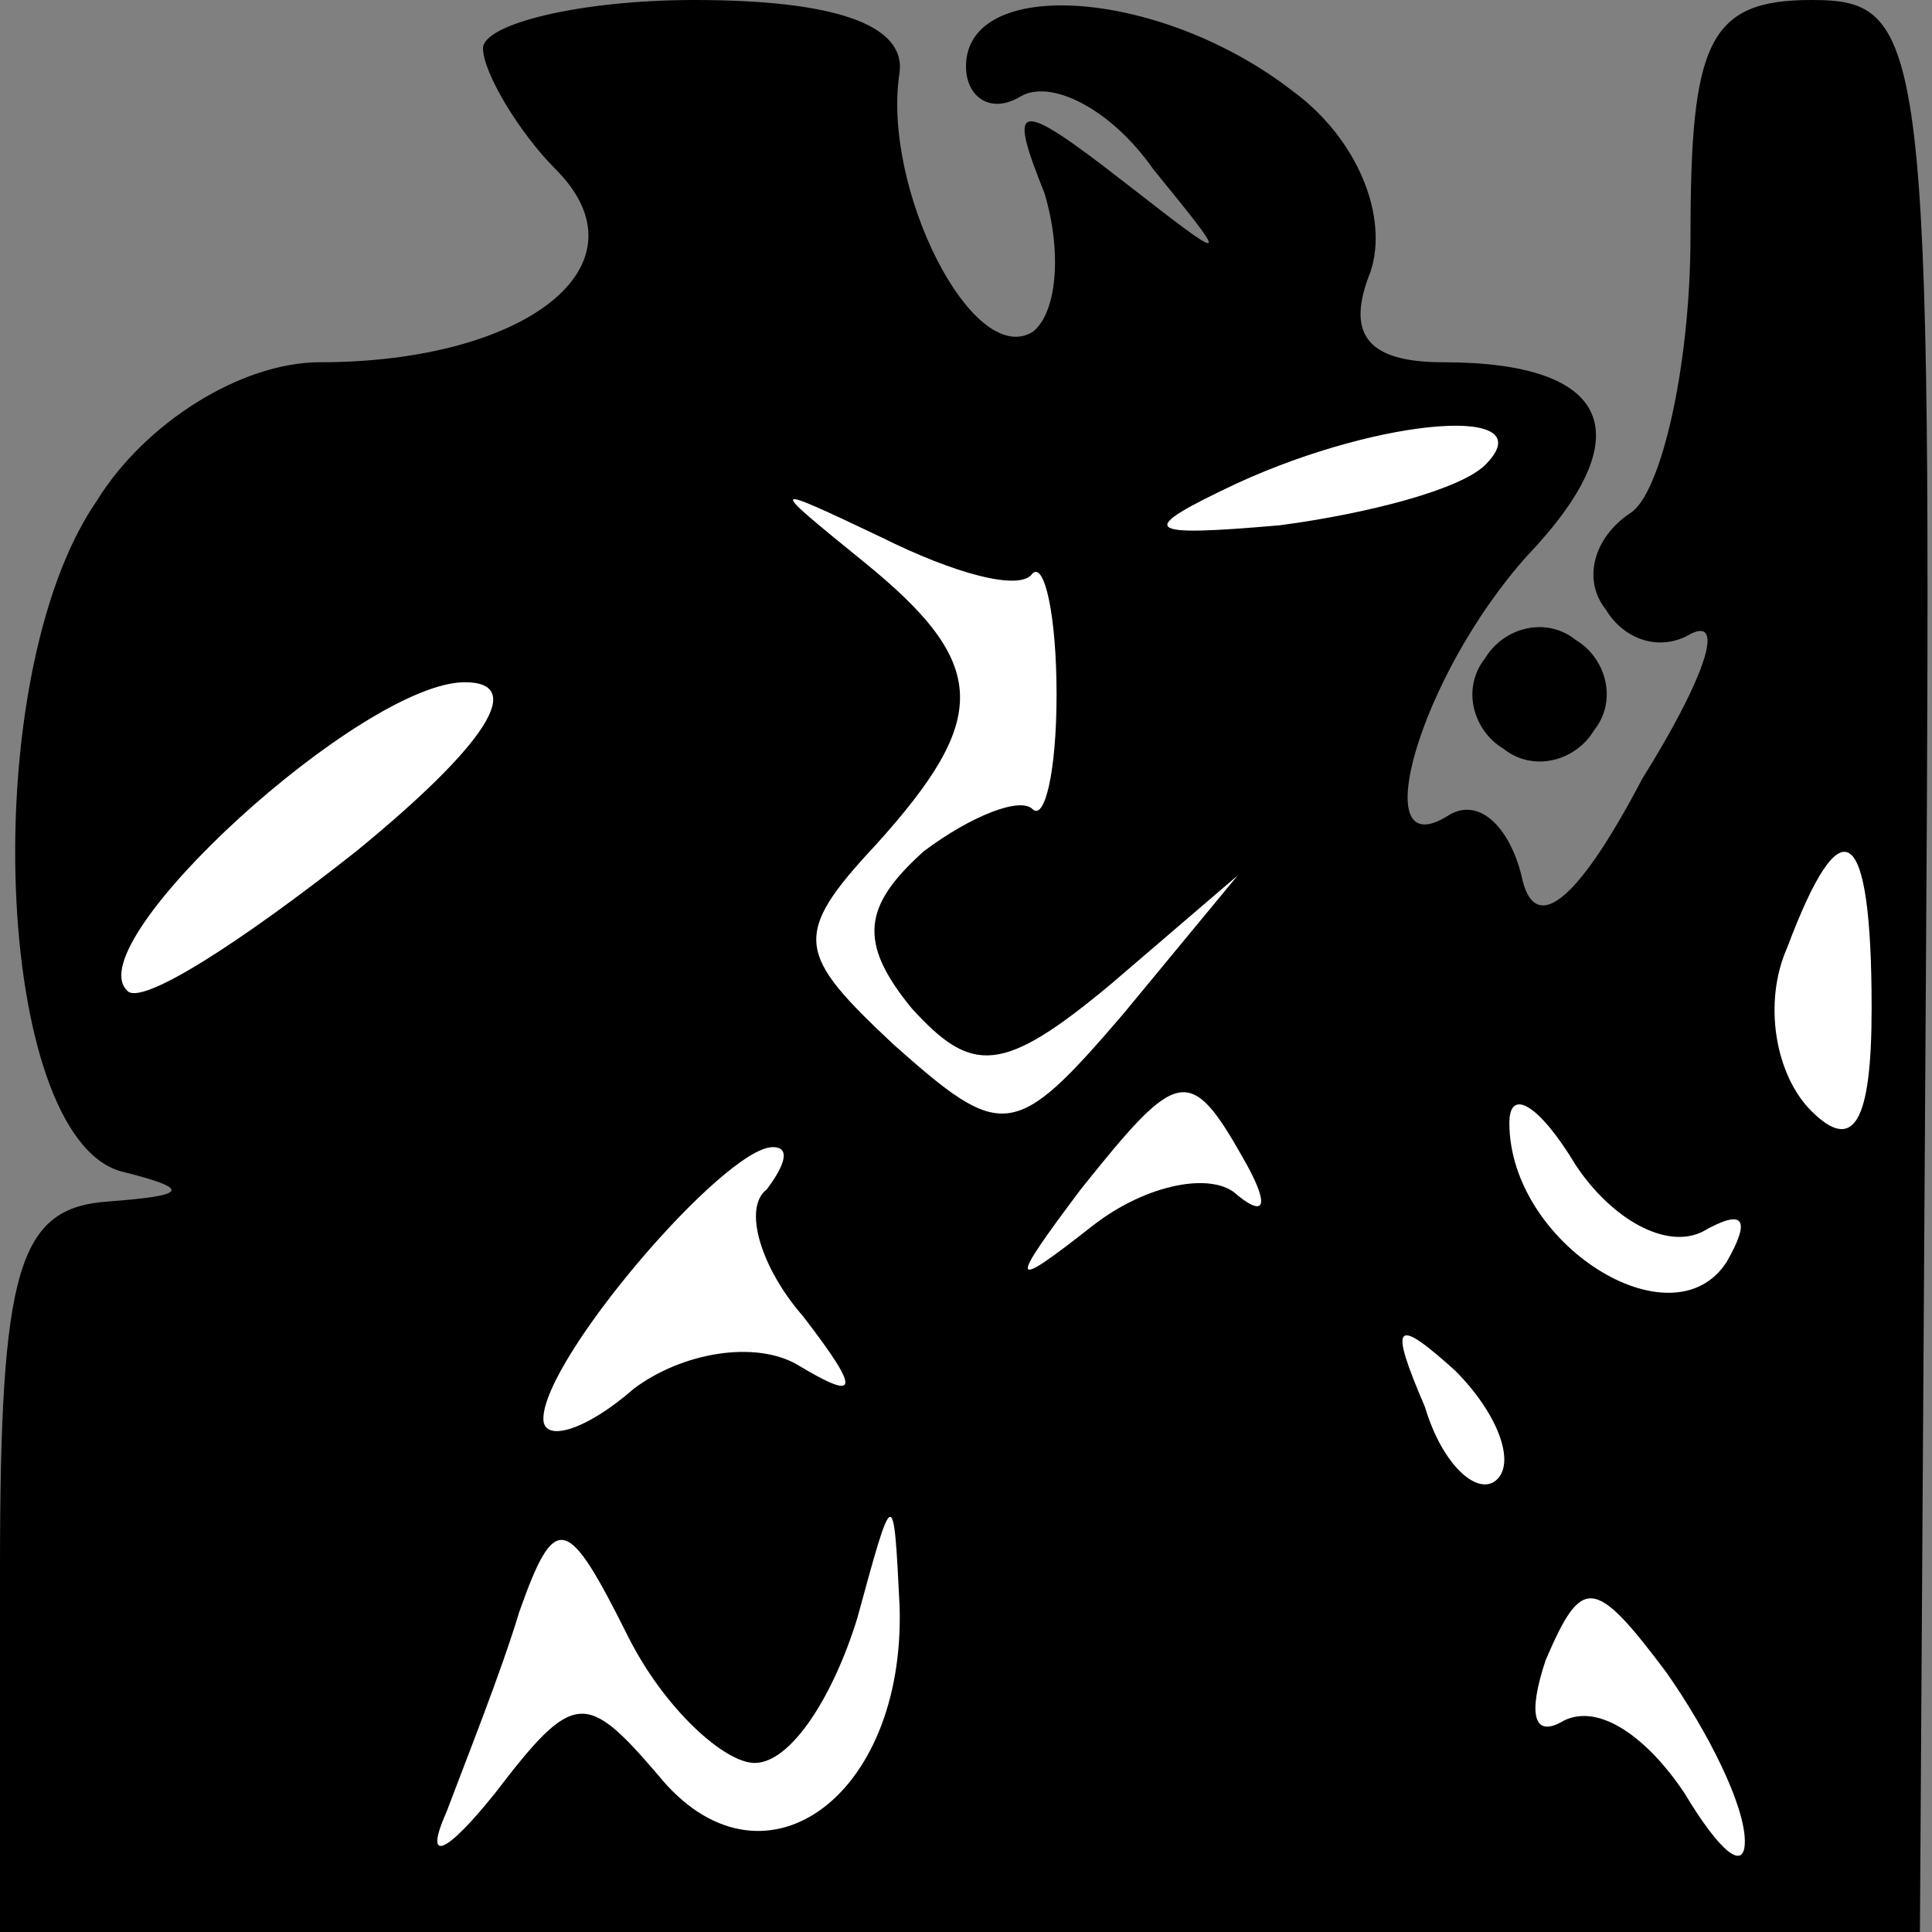 <?xml version="1.0" standalone="no"?>
<!DOCTYPE svg PUBLIC "-//W3C//DTD SVG 20010904//EN"
 "http://www.w3.org/TR/2001/REC-SVG-20010904/DTD/svg10.dtd">
<svg version="1.0" xmlns="http://www.w3.org/2000/svg"
 width="32pt" height="32pt" viewBox="0 0 32 32"
 preserveAspectRatio="xMidYMid meet">
<rect x="0" y="0" width="32" height="32" fill="#808080" stroke="none"/>
<g transform="translate(0,32) scale(0.1,-0.1)"
fill="#000000" stroke="none">
<path fill="#000000" stroke="none" d="M80 312 c0 -4 6 -14 12 -20 16 -16 -5
-32 -39 -32 -13 0 -29 -10 -37 -23 -20 -29 -17 -105 4 -111 12 -3 11 -4 -2 -5
-15 -1 -18 -11 -18 -61 l0 -60 159 0 159 0 1 160 c1 154 0 160 -19 160 -17 0
-20 -7 -20 -39 0 -22 -5 -43 -10 -46 -6 -4 -8 -11 -4 -16 3 -5 9 -7 14 -4 6 3
2 -8 -8 -24 -11 -21 -18 -26 -20 -16 -2 8 -7 13 -12 10 -14 -9 -5 23 13 43 19
20 14 32 -14 32 -13 0 -16 5 -12 15 3 9 -2 22 -13 30 -22 17 -54 19 -54 4 0
-5 4 -8 9 -5 5 3 15 -2 22 -12 13 -16 13 -16 -5 -2 -18 14 -19 13 -13 -2 3
-10 2 -20 -2 -23 -10 -6 -25 24 -22 43 1 8 -11 12 -34 12 -19 0 -35 -4 -35 -8z"/>
<path fill="#ffffff" stroke="none" d="M246 243 c-4 -4 -19 -8 -34 -10 -23 -2
-24 -1 -7 7 24 11 51 13 41 3z"/>
<path fill="#ffffff" stroke="none" d="M171 225 c2 2 4 -7 4 -20 0 -13 -2 -21
-4 -19 -2 2 -10 -1 -18 -7 -10 -9 -11 -15 -2 -26 10 -11 15 -11 33 4 l21 18
-19 -23 c-18 -21 -20 -21 -38 -5 -16 15 -17 18 -3 33 19 21 19 30 -2 47 -16
13 -16 13 3 4 12 -6 23 -9 25 -6z"/>
<path fill="#ffffff" stroke="none" d="M59 179 c-19 -15 -36 -26 -38 -23 -8 8
39 51 56 51 10 0 4 -10 -18 -28z"/>
<path fill="#ffffff" stroke="none" d="M310 153 c0 -19 -3 -24 -10 -17 -6 6
-8 18 -4 27 9 24 14 21 14 -10z"/>
<path fill="#ffffff" stroke="none" d="M206 128 c4 -7 4 -10 -1 -6 -4 4 -15 2
-24 -5 -14 -11 -14 -10 -2 6 16 20 18 21 27 5z"/>
<path fill="#ffffff" stroke="none" d="M282 116 c7 4 8 2 4 -5 -9 -14 -36 3
-36 23 0 6 5 3 11 -7 6 -9 15 -14 21 -11z"/>
<path fill="#ffffff" stroke="none" d="M127 123 c-4 -3 -1 -13 6 -21 10 -13 9
-14 -1 -8 -7 4 -19 2 -27 -4 -8 -7 -15 -9 -15 -5 0 10 30 45 38 45 3 0 2 -3
-1 -7z"/>
<path fill="#ffffff" stroke="none" d="M248 75 c-3 -3 -9 2 -12 12 -6 14 -5
15 5 6 7 -7 10 -15 7 -18z"/>
<path fill="#ffffff" stroke="none" d="M125 28 c6 0 13 11 17 24 6 22 6 22 7
2 1 -32 -23 -49 -40 -28 -12 14 -14 14 -27 -3 -8 -10 -12 -12 -8 -3 3 8 9 23
12 33 6 17 8 16 18 -4 6 -12 16 -21 21 -21z"/>
<path fill="#ffffff" stroke="none" d="M289 15 c0 -5 -4 -2 -10 8 -6 9 -14 15
-20 12 -5 -3 -6 1 -3 10 6 14 8 14 20 -2 7 -10 13 -22 13 -28z"/>
<path fill="#000000" stroke="none" d="M246 211 c-4 -5 -2 -12 3 -15 5 -4 12
-2 15 3 4 5 2 12 -3 15 -5 4 -12 2 -15 -3z"/>
</g>
</svg>
